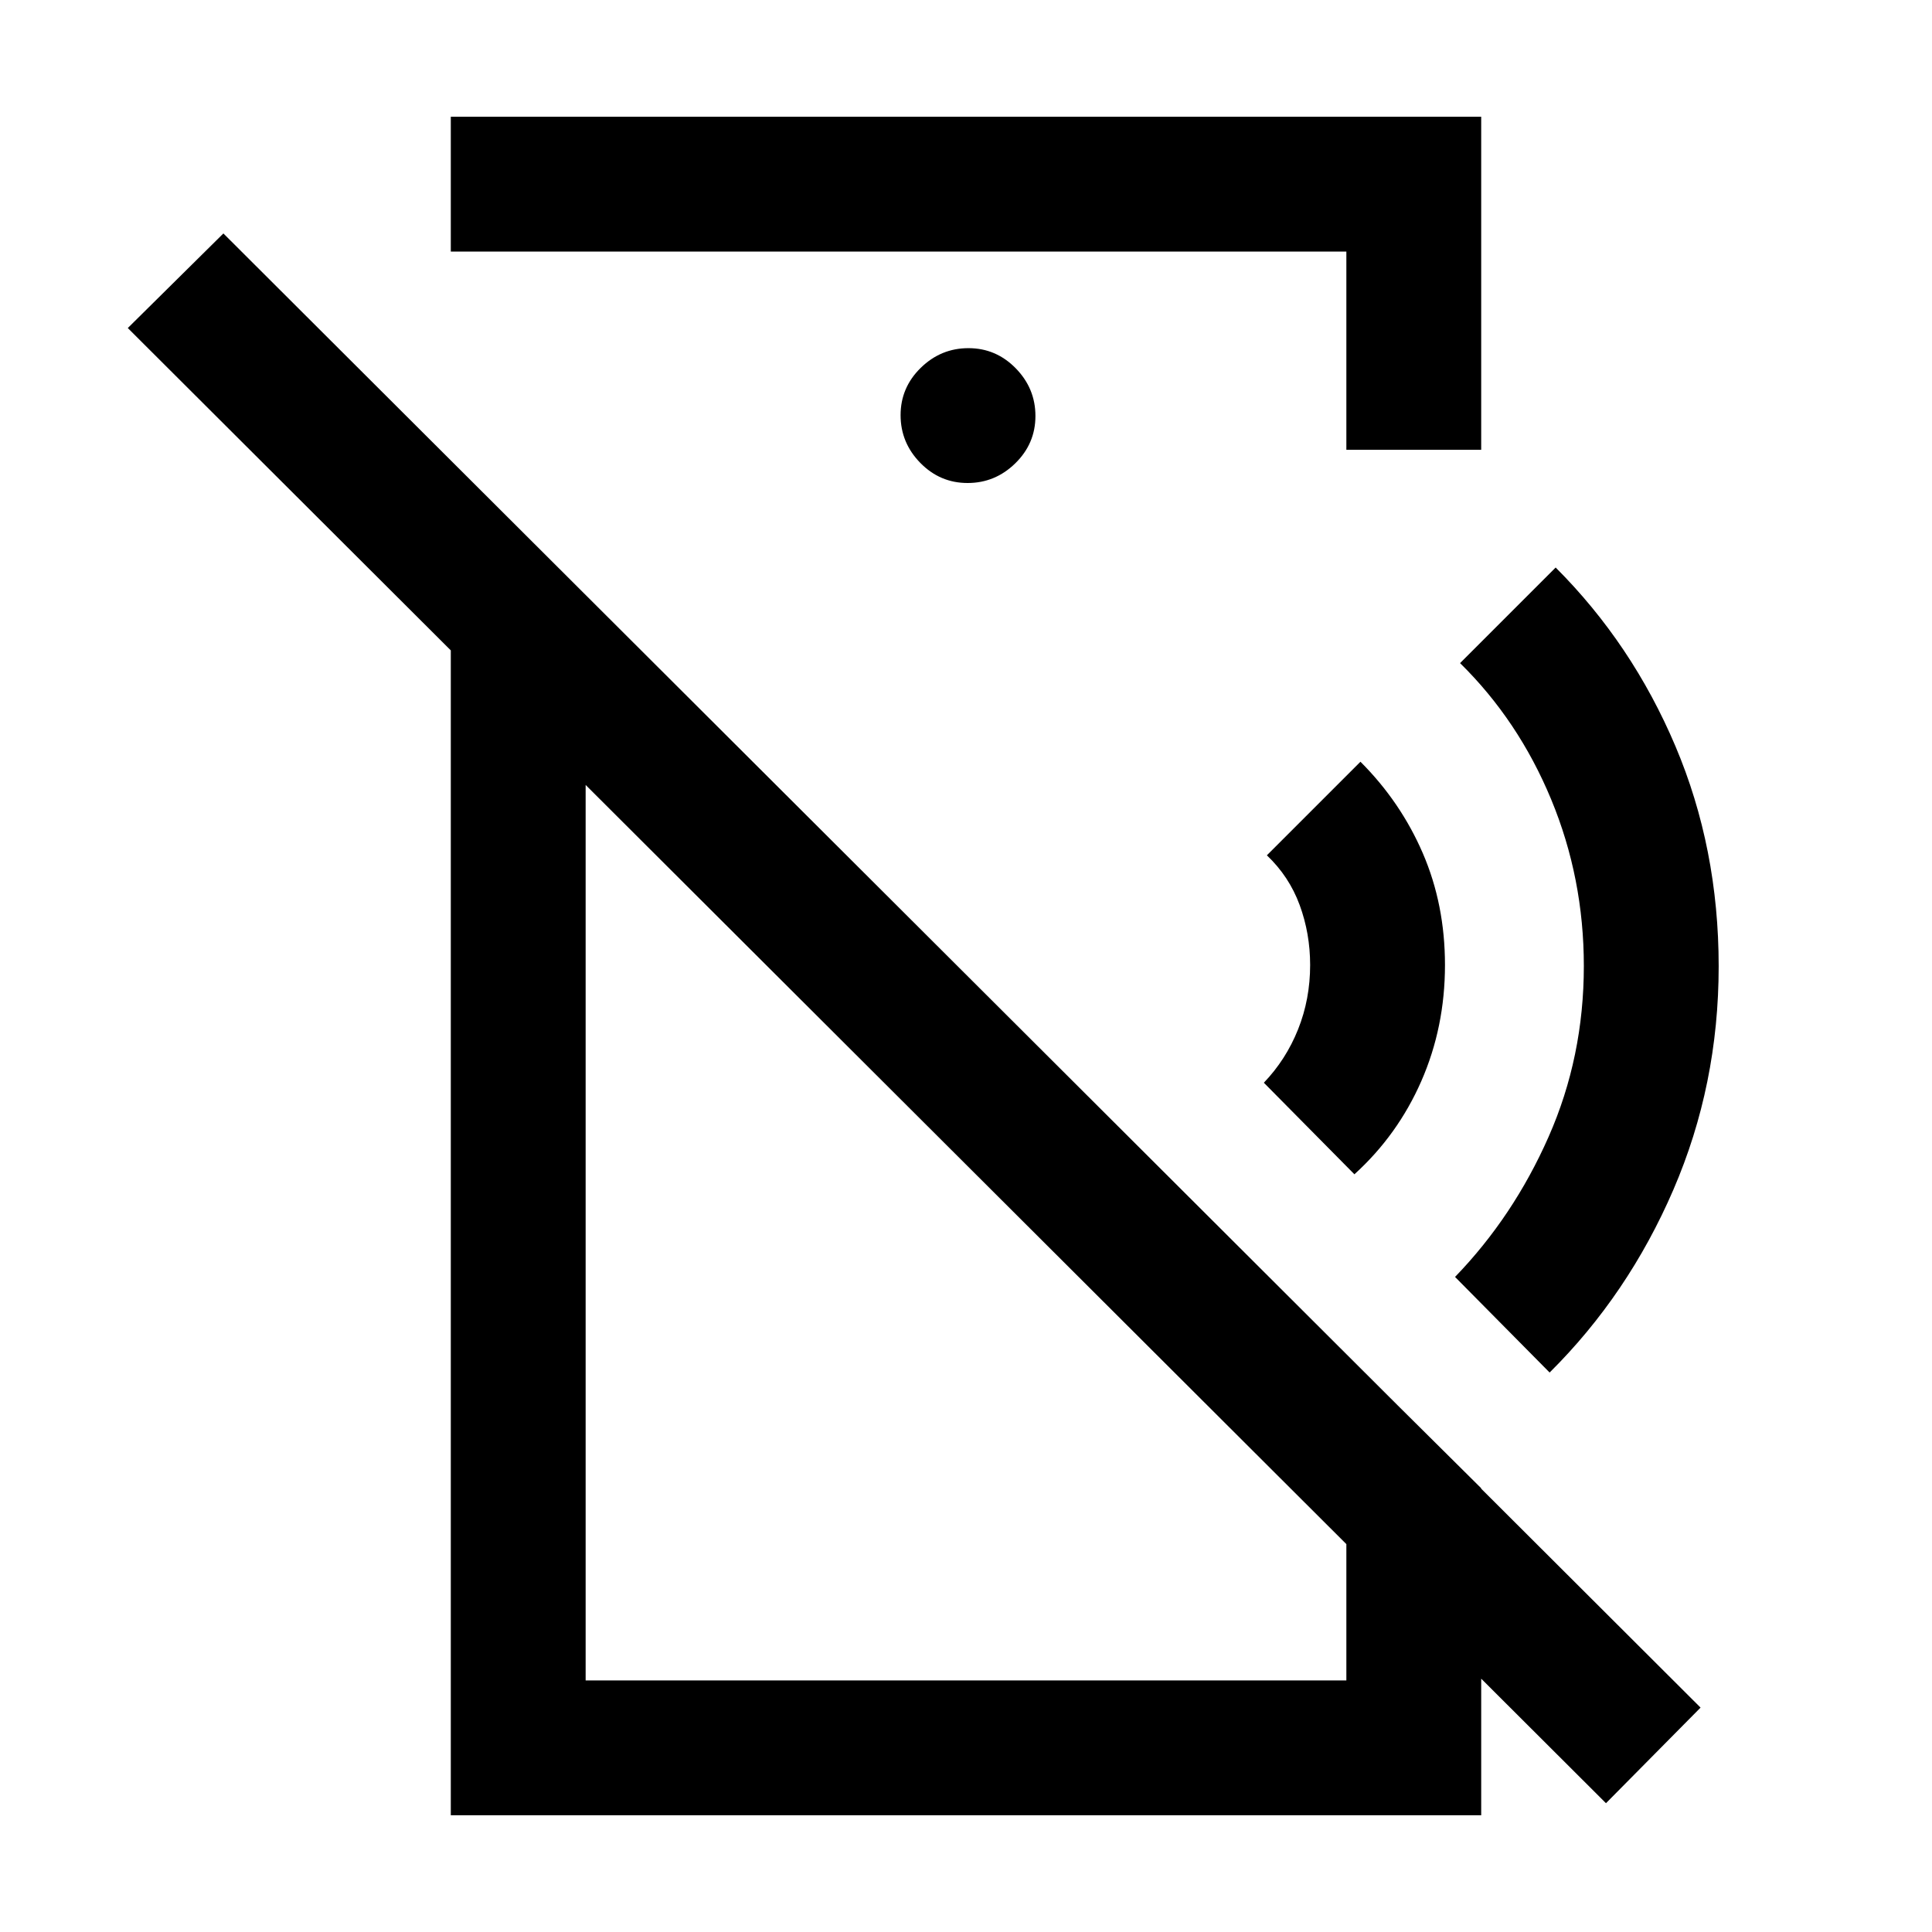 <svg xmlns="http://www.w3.org/2000/svg" height="20" viewBox="0 -960 960 960" width="20"><path d="M673-376.5 628-422q11-11.5 17-26.5t6-32q0-15.64-5.21-29.81-5.21-14.17-16.29-24.69l46.5-46.5q20 20 31 45.5t11 55.5q0 30.86-11.75 57.68T673-376.5Zm97 98.5-47-47.5q29-30 46.5-69.66T787-480q0-43.64-16.25-82.82Q754.5-602 725.5-630.5L773-678q38 38 59.5 88.75t21.5 109.4q0 58.85-22.5 111T770-278Zm28 214L63.5-797l47.5-47 734 732.5L798-64ZM224-902h512v165.5h-67V-835H224v-67Zm256.79 182q13.71 0 23.71-9.79t10-23.5q0-13.71-9.79-23.71t-23.5-10q-13.71 0-23.71 9.79t-10 23.5q0 13.71 9.79 23.71t23.5 10ZM224-58v-673l67 67v539h378v-162l67 66.5V-58H224Zm210-336.5Zm90-130Z"/></svg>
